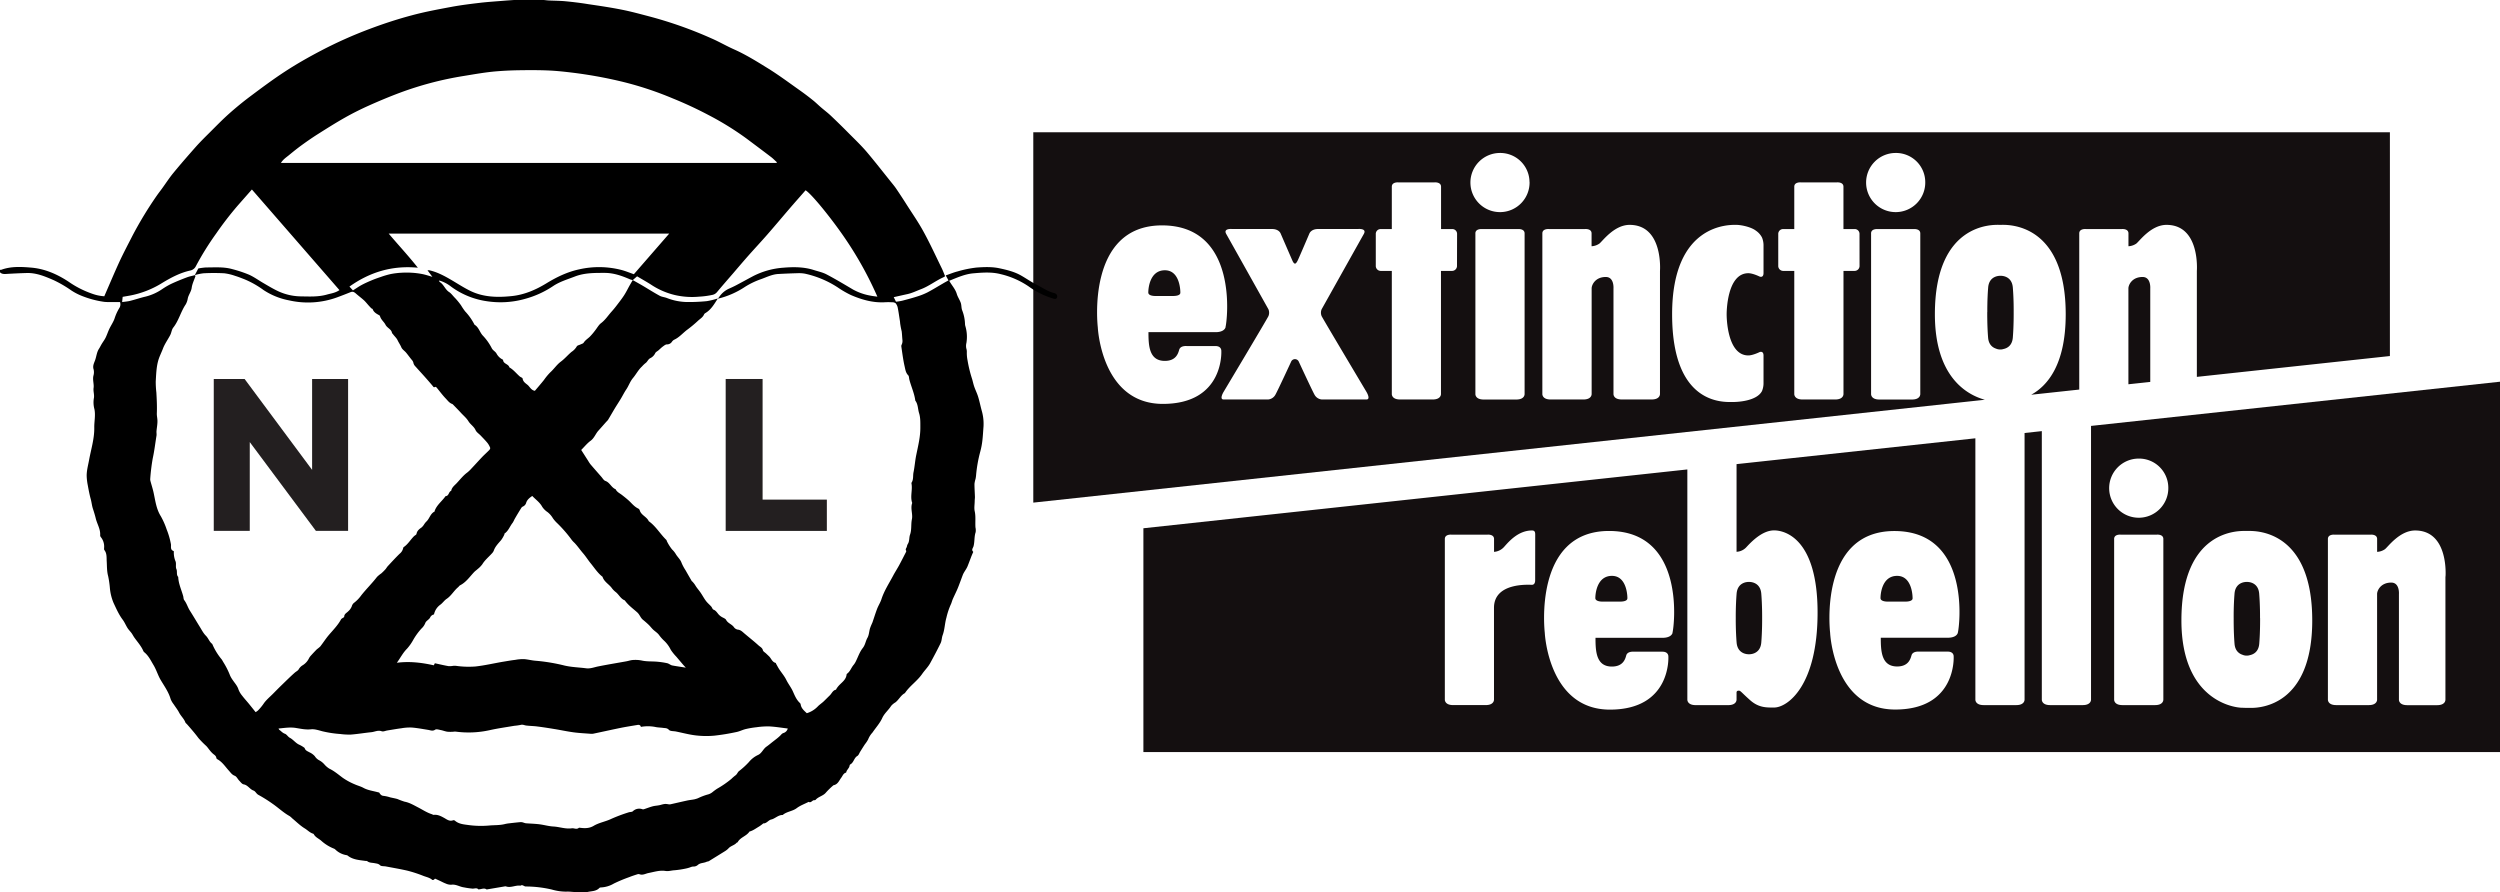 <svg xmlns="http://www.w3.org/2000/svg" width="1505.41" height="537.27" viewBox="0 0 1505.41 537.27"><path d="M1082,417.34c0,.53-.07,7.51.51,14.7.61,7.48,7.43,7.08,7.43,7.08s6.82.4,7.43-7.08c.58-7.19.51-14.17.51-14.7s.07-7.51-.51-14.7c-.61-7.48-7.43-7.07-7.43-7.07s-6.82-.41-7.43,7.07c-.58,7.19-.51,14.18-.51,14.7m-65.25-12s.15-13.42-9.31-13.42c-9.2,0-10,11.11-10,13.38s4.42,2.12,4.42,2.12h10.4c5,0,4.46-2.08,4.46-2.08m171.76,0s.15-13.42-9.32-13.42c-9.21,0-10,11.11-10,13.38s4.43,2.12,4.43,2.12H1184c5,0,4.47-2.08,4.47-2.08m209.23,12c0-.52.08-7.51-.51-14.7-.6-7.48-7.42-7.07-7.42-7.07s-6.83-.41-7.43,7.07c-.59,7.19-.52,14.18-.51,14.7s-.08,8.23.51,15.42c.34,4.32,2.78,6,4.77,6.66a6.11,6.11,0,0,0,2.54.52,6,6,0,0,0,2-.3c2.08-.45,5.18-1.94,5.58-6.88.59-7.19.51-14.89.51-15.42m111.6-25v74.1s.2,3.34-5,3.34h-18c-5.2,0-5-3.34-5-3.34V402.89s.54-6.93-4.62-6.93c-6.33,0-8.52,4.74-8.53,6.88V466.4s.2,3.34-5,3.34h-19.62c-5.2,0-5-3.34-5-3.34V369.71c0-2.93,3.85-2.61,3.85-2.61h21.94s3.85-.32,3.85,2.61v7.75a9,9,0,0,0,4.69-1.59c1.85-1.39,8.86-11.28,18.21-11.28,20.4,0,18.29,27.71,18.29,27.71m-80.26,26.45h0c0,51.3-31.36,52.67-36.79,52.67-.66,0-1.53,0-2.5,0s-2.11-.08-2.77-.08c-5.42,0-36.72-4.65-36.72-52.62h0v0c0-55.19,35-53.85,38.56-53.85.25,0,.55,0,.83,0s.58,0,.82,0c3.62,0,38.55-1.34,38.57,53.85v0Zm-86.67-80.05a17.81,17.81,0,1,1-17.8-17.41,17.61,17.61,0,0,1,17.8,17.41m-32.63,31c0-2.93,3.85-2.61,3.85-2.61h21.94s3.85-.32,3.85,2.61V466.4s.2,3.34-5,3.34h-19.63c-5.2,0-5-3.34-5-3.34V369.71Zm-94.09,56.46c-1,3.24-6,3-6,3h-40.42c0,8.18.41,17.32,9.88,17.32,6.73,0,8-4.52,8.61-6.64.71-2.69,4.51-2.31,4.51-2.31h17.33c3.75,0,3.56,2.88,3.56,2.88s1.92,32-35.23,32-39.16-46.2-39.16-46.2-7.31-61.29,38.68-61.29c46.39,0,39.28,57.7,38.2,61.29m-171.74,0c-1,3.24-6,3-6,3H997.54c0,8.18.4,17.32,9.87,17.32,6.74,0,8.05-4.52,8.62-6.64.69-2.69,4.51-2.31,4.51-2.31h17.31c3.75,0,3.57,2.88,3.57,2.88s1.93,32-35.22,32S967,426.17,967,426.17s-7.32-61.29,38.68-61.29c46.38,0,39.29,57.7,38.21,61.29m-82.68-31.48s.09,2.61-1.93,2.61c-1.73,0-22.85-1.55-22.86,13.84V466.4s.2,3.33-5,3.33H911.82c-5.2,0-5-3.33-5-3.33V369.7c0-2.92,3.85-2.61,3.85-2.61H932.6s3.85-.31,3.85,2.61v7.77a9,9,0,0,0,6.12-3.07c3.08-3.48,8.65-9.82,16.74-9.82,1.66,0,1.93,1,1.93,2.5ZM1542.2,498v-223l-246.27,26.62V466.4s.2,3.34-5,3.34H1271.3c-5.2,0-5-3.34-5-3.34V304.76l-10.39,1.12V466.4s.2,3.34-5,3.34h-19.62c-5.2,0-5-3.34-5-3.34V309.08l-143.81,15.55v52.79a8.56,8.56,0,0,0,6.06-2.95c3.31-3.55,9.63-9.94,16.55-9.94s26.18,5.43,26.18,49.51-18.09,57.16-26.18,57.16c-4.42,0-9.19.23-14.43-4.42-6-5.32-5.74-5.93-7.27-5.7a1,1,0,0,0-.91,1v4.33s.19,3.34-5,3.34h-19.63c-5.19,0-5-3.34-5-3.34V327.83L725.3,363.25V498Z" transform="translate(-36.79 -45.15)" fill="#140f10"/><path d="M1318.44,218.81v57.73l13.16-1.41V218.86s.53-6.92-4.62-6.92c-6.34,0-8.53,4.73-8.54,6.87m-85,14.2c0,.52-.08,8.22.51,15.41.34,4.32,2.77,6,4.76,6.66a6.16,6.16,0,0,0,2.55.52,6,6,0,0,0,2-.3c2.08-.45,5.18-1.94,5.58-6.88.59-7.19.51-14.89.51-15.41s.08-7.51-.51-14.71c-.6-7.47-7.43-7.07-7.43-7.07s-6.82-.4-7.42,7.07c-.59,7.2-.51,14.19-.51,14.71m-485.92-11.7s.16-13.41-9.31-13.41c-9.2,0-10,11.1-10,13.38s4.42,2.1,4.42,2.1h10.41c5,0,4.45-2.07,4.45-2.07m448.58-66.63a17.81,17.81,0,1,1-17.81-17.42,17.61,17.61,0,0,1,17.81,17.42m-39.57,50.41a3,3,0,0,1-3.16,3.19h-6.51v74.1s.2,3.33-5,3.33h-19.63c-5.19,0-5-3.33-5-3.33v-74.1h-6.5a3,3,0,0,1-3.15-3.19v-19a2.89,2.89,0,0,1,2.92-3h6.73V157.58c0-2.92,3.85-2.61,3.85-2.61H1143s3.85-.31,3.85,2.61v25.49h6.74a2.89,2.89,0,0,1,2.93,3Zm-57.82,71a12.37,12.37,0,0,1-.92,4.54c-3.13,6-14.46,6.59-17.37,6.59-5.43,0-36.74,2.38-36.75-52.82v0c0-55.19,35-53.85,38.57-53.85,2.9,0,9,1.23,11.93,3.54a11.08,11.08,0,0,1,3.62,4.08,12.4,12.4,0,0,1,.92,4.54v16.84c0,3.18-2.4,2.12-2.4,2.12s-4-2-6.74-2c-13.06,0-13.07,23.94-13.07,24.75v0h0c0,.82,0,24.76,13.07,24.76,2.69,0,6.74-2,6.74-2s2.4-1.06,2.4,2.12Zm-62.35-67.82v74.1s.18,3.33-5,3.33h-18c-5.2,0-5-3.33-5-3.33V218.86s.54-6.92-4.62-6.92c-6.34,0-8.52,4.73-8.53,6.87v63.57s.19,3.33-5,3.33H970.54c-5.2,0-5-3.33-5-3.33V185.69c0-2.93,3.85-2.62,3.85-2.62h21.94s3.85-.31,3.85,2.62v7.74a9,9,0,0,0,4.69-1.59c1.85-1.38,8.86-11.28,18.21-11.28,20.4,0,18.29,27.72,18.29,27.72m-78.53-53.6A17.81,17.81,0,1,1,940,137.26a17.61,17.61,0,0,1,17.8,17.42m-43.66,50.41a3,3,0,0,1-3.15,3.19h-6.5v74.1s.19,3.33-5,3.33H879.89c-5.2,0-5-3.33-5-3.33v-74.1h-6.49a3,3,0,0,1-3.16-3.19v-19a2.89,2.89,0,0,1,2.92-3h6.73V157.58c0-2.92,3.85-2.61,3.85-2.61h21.95s3.85-.31,3.85,2.61v25.49h6.73a2.89,2.89,0,0,1,2.92,3Zm-54.69,80.62H832.82a5.52,5.52,0,0,1-4.51-2.95c-1.51-2.7-9.43-19.82-9.43-19.82a2.51,2.51,0,0,0-4.62,0s-7.91,17.12-9.43,19.82a5.52,5.52,0,0,1-4.51,2.95H773.65c-2.89,0,0-4.68,0-4.68s26-43.49,26.94-45.51a5.33,5.33,0,0,0,0-4.14s-23.38-41.77-25.4-45.33,3.56-3,3.56-3h24c4.23,0,5.19,2.69,5.19,2.69s6,13.86,6.94,16c1,2.43,1.73,2.12,1.73,2.12s.61.31,1.74-2.12c1-2.11,6.92-16,6.92-16s1-2.69,5.2-2.69h24s5.58-.58,3.56,3-25.4,45.33-25.4,45.33a5.38,5.38,0,0,0,0,4.14c1,2,26.94,45.51,26.94,45.51s2.88,4.68,0,4.68m-84.76-43.55c-1,3.23-6,3-6,3H728.35c0,8.18.4,17.31,9.87,17.31,6.74,0,8-4.52,8.62-6.64.69-2.69,4.51-2.3,4.51-2.3h17.32c3.75,0,3.56,2.89,3.56,2.89s1.92,31.94-35.22,31.94-39.17-46.18-39.17-46.18-7.31-61.31,38.68-61.31c46.39,0,39.29,57.71,38.21,61.31m150.48-56.47c0-2.93,3.85-2.62,3.85-2.62H951s3.85-.31,3.85,2.62v96.69s.2,3.33-5,3.33H930.22c-5.2,0-5-3.33-5-3.33V185.69Zm238.27,0c0-2.93,3.85-2.62,3.85-2.62h21.94s3.85-.31,3.85,2.62v96.69s.2,3.33-5,3.33h-19.63c-5.2,0-5-3.33-5-3.33V185.69Zm312.42,73.83V124.81H659v223l573-61.94c-10.92-3-30.09-13.8-30.09-51.48v0c0-55.19,34.95-53.85,38.56-53.85.25,0,.54,0,.83,0s.58,0,.82,0c3.62,0,38.55-1.34,38.57,53.85v0c0,30.08-10.77,42.92-20.78,48.46l28.93-3.12V185.69c0-2.93,3.85-2.62,3.85-2.62h21.93s3.85-.31,3.85,2.62v7.74a9.11,9.11,0,0,0,4.71-1.59c1.84-1.38,8.84-11.28,18.2-11.28,20.4,0,18.28,27.72,18.28,27.72v63.81Z" transform="translate(-36.79 -45.15)" fill="#140f10"/><path d="M165.51,273.36h18.57l40.65,54.73V273.36H246.4v91.45H227l-39.81-53.46v53.46H165.51Z" transform="translate(-36.79 -45.15)" fill="#231f20"/><path d="M473.77,273.36H496V346h38.69v18.85H473.77Z" transform="translate(-36.79 -45.15)" fill="#231f20"/><path d="M346.3,45.15h17.94c1,.09,2,.23,2.94.28,3.4.17,6.81.16,10.19.49,4.59.44,9.17,1,13.73,1.75,6.79,1,13.58,2,20.31,3.35,5.66,1.13,11.24,2.68,16.84,4.14a246.54,246.54,0,0,1,36.92,13.09c4.61,2,9,4.57,13.61,6.62,7.36,3.28,14.16,7.56,21,11.79,6.38,4,12.41,8.5,18.56,12.84,2.7,1.91,5.35,3.91,7.94,6,1.75,1.39,3.35,3,5,4.4,1.88,1.62,3.88,3.1,5.68,4.8q5.6,5.3,11,10.77c3.61,3.63,7.33,7.18,10.66,11.06,5,5.91,9.8,12.08,14.67,18.14,1.09,1.36,2.21,2.69,3.18,4.13,2.23,3.29,4.4,6.61,6.54,10,3.33,5.22,6.9,10.33,9.85,15.77,4,7.26,7.42,14.78,11.06,22.21.75,1.52,1.3,3.14,2,4.71-.5.3-.76.5-1.06.64-4.74,2.12-8.82,5.46-13.78,7.27-2.6,1-5.09,2.24-7.84,2.84s-5.38,1.2-8.28,1.85l1.36,2.74a34.73,34.73,0,0,0,3.67-.58c3-.78,6.07-1.59,9-2.54a39.11,39.11,0,0,0,6.18-2.44c3.21-1.67,6.29-3.6,9.44-5.41,1-.61,2.13-1.2,3.32-1.87L606.28,211c2.53-.87,4.8-1.83,7.17-2.42a66.85,66.85,0,0,1,11.35-2.32c4.52-.32,9.13-.54,13.64.41s9.17,2.06,13.3,4.44c3.08,1.76,6,3.82,9.16,5.42,3.58,1.81,6.9,4.23,10.91,5.15a1.54,1.54,0,0,1,.45.21,1.87,1.87,0,0,1,1,2.45c-.45,1.07-1.34.86-2.13.63a49.24,49.24,0,0,1-15-7.4,50.61,50.61,0,0,0-16.69-7.32c-5.41-1.43-11.08-1-16.59-.51-5,.44-9.69,2.56-14.47,4.49,1.5,2.72,3.66,4.92,4.55,7.9.55,1.87,1.76,3.54,2.4,5.4.5,1.46.3,3.19.89,4.59a24.49,24.49,0,0,1,1.67,8.29,5.53,5.53,0,0,0,.23,1.2,22.74,22.74,0,0,1,.62,10,7.64,7.64,0,0,0-.1,3.25,6.65,6.65,0,0,1,.33,2.49,21.88,21.88,0,0,0,.42,4.67,77.44,77.44,0,0,0,2.82,11.52c.42,1.48.73,3,1.24,4.46.72,2.06,1.71,4,2.35,6.11.83,2.7,1.37,5.49,2.12,8.22a28.56,28.56,0,0,1,1.1,9.73c-.22,2.79-.35,5.59-.68,8.36A43.75,43.75,0,0,1,627.1,317a81.79,81.79,0,0,0-2.57,14.56,18.58,18.58,0,0,1-.31,2,15.79,15.79,0,0,0-.64,3c0,2.62.2,5.24.28,7.87,0,.78-.13,1.56-.14,2.35,0,2.07-.43,4.22,0,6.19.73,3.27.23,6.52.46,9.77a8,8,0,0,1,.1,2.91c-.92,2.74-.52,5.65-1.26,8.4-.29,1.1-1.47,2.12-.21,3.36.11.11-.25.71-.4,1.08-.34.83-.71,1.65-1,2.48-.67,1.72-1.3,3.47-2,5.18-.76,1.87-2.17,3.39-2.89,5.28s-1.47,4-2.22,5.93c-.4,1.07-.82,2.13-1.29,3.17-.82,1.83-1.72,3.63-2.52,5.46-.45,1.05-.68,2.2-1.19,3.21a42.9,42.9,0,0,0-2.62,7.91c-1,3.44-1,7.12-2.27,10.54-.56,1.52-.5,3.3-1.19,4.73-2,4.11-4.13,8.13-6.32,12.12-1.3,2.37-3.32,4.29-4.82,6.47-3,4.34-7.51,7.19-10.39,11.55-2.47,1.27-3.59,3.94-5.72,5.58a10,10,0,0,0-2.59,2.15c-1.61,2.56-4.05,4.42-5.36,7.33s-3.76,5.66-5.7,8.46a1.53,1.53,0,0,1-.14.21,13.25,13.25,0,0,0-2.64,4.17,17.74,17.74,0,0,1-1.89,2.84c-1,1.51-1.92,3-2.89,4.55-.55.87-.9,2.08-1.69,2.54-2.09,1.22-2.14,4-4.32,5.14-.4.2-.37,1.15-.67,1.68-.41.75-1,1.43-1.43,2.16-.2.34-.22,1-.44,1.07-1.57.42-2,1.92-2.8,3-1.34,1.77-2.08,4.09-4.68,4.58a.43.43,0,0,0-.2.14,45,45,0,0,0-4.37,4.25c-1.7,2.11-4.57,2.43-6.28,4.45a1,1,0,0,1-.71.18c-1.27-.12-1.95,1.88-3.44,1-2.4,1.23-5,2.15-7.14,3.75-2.61,2-6,2-8.49,4.16-2.1-.05-3.65,1.27-5.38,2.14a5.67,5.67,0,0,1-1.34.53c-1.91.33-2.91,2.56-5.05,2.39,0,0-.08.15-.14.19a24.36,24.36,0,0,1-2.35,1.72c-1.87,1.07-3.59,2.46-5.75,3-1.77,2.78-5.5,3.41-7.09,6.4-.1.18-.49.18-.64.35-1.33,1.54-3.51,1.82-4.87,3.34a10,10,0,0,1-2.15,1.73q-4.83,3-9.7,6c-.4.24-1,.2-1.38.4-1.68.81-3.74.56-5.21,1.84a3.81,3.81,0,0,1-2.87,1,6.1,6.1,0,0,0-1.85.51,20.38,20.38,0,0,1-2.12.61,56.57,56.57,0,0,1-7.27,1.13c-1.8.07-3.48.72-5.39.42-3.47-.55-6.87.58-10.25,1.24-1.8.35-3.44,1.48-5.4.74a2,2,0,0,0-1.23,0c-1.69.54-3.39,1.09-5,1.74a89.6,89.6,0,0,0-9.2,3.84,16.79,16.79,0,0,1-7.88,2.37,1.28,1.28,0,0,0-.88.31c-1.95,2.08-4.74,1.85-7.16,2.43-2,.48-4.28.13-6.43.09s-4.19-.4-6.36-.3a31.09,31.09,0,0,1-8.72-1.28,70.16,70.16,0,0,0-15.66-1.83c-1.12,0-2-1.38-3.16-.47-2.94-.48-5.77,1.47-8.75.42a1.56,1.56,0,0,0-.74,0l-10.21,1.73c-.24,0-.57.21-.7.11-1.31-.95-2.65-.34-4-.14-.31,0-.79.23-.93.09-1.07-1.1-2.26-.43-3.45-.44a48.7,48.7,0,0,1-5.3-.77c-2.57-.32-4.81-2-7.59-1.59a7.49,7.49,0,0,1-3.32-.7c-1.28-.47-2.48-1.15-3.72-1.72-.9-.42-1.8-.82-2.77-1.26-.58.69-1.28,1.09-1.75.69-1.46-1.24-3.27-1.6-5-2.23a77.9,77.9,0,0,0-9.83-3.23c-4.3-1-8.64-1.72-13-2.56-1.2-.23-2.78,0-3.52-.73-1-1-2.15-1-3.34-1.25-1.47-.29-3.06-.14-4.35-1.18-.27-.22-.8-.12-1.2-.18-3.75-.53-7.6-.71-10.73-3.28a1.91,1.91,0,0,0-.7-.2,12.52,12.52,0,0,1-6.57-3.32,2.4,2.4,0,0,0-.81-.56,25.33,25.33,0,0,1-7.6-4.68c-1.49-1.37-3.55-2.08-4.58-4a.64.64,0,0,0-.35-.32c-2-.57-3.35-2.12-5-3.13-2.8-1.68-5.16-4.07-7.7-6.17a11.21,11.21,0,0,0-1.48-1.29c-3.64-2-6.68-4.92-10.08-7.29a85.28,85.28,0,0,0-8.73-5.5c-1.31-.69-1.78-2.2-3-2.62-2.26-.81-3.36-3.28-5.9-3.72-1-.17-1.81-1.35-2.61-2.17-1-1-1.63-2.55-2.76-3-1.66-.62-2.41-1.84-3.46-3-2.24-2.43-4-5.36-7.09-7a1.14,1.14,0,0,1-.54-.79c-.17-1.21-1.1-1.73-1.92-2.39a14.18,14.18,0,0,1-1.85-1.94c-.79-.93-1.48-2-2.31-2.84a57.08,57.08,0,0,1-4.64-4.7c-2.17-2.91-4.53-5.64-6.92-8.35-.33-.37-.81-.68-1-1.11-.82-2.25-2.68-3.81-3.76-5.9-.91-1.78-2.2-3.36-3.29-5.05a12.51,12.51,0,0,1-1.81-3.07c-1.2-4.23-3.74-7.73-5.94-11.43a22.92,22.92,0,0,1-1.1-2.08c-1.13-2.41-2-4.94-3.4-7.21-1.56-2.63-2.91-5.45-5.36-7.46a2.16,2.16,0,0,1-.63-.75c-1.3-3.08-3.57-5.53-5.47-8.21-.6-.85-1.05-1.8-1.66-2.64-.75-1-1.69-1.94-2.38-3-1.06-1.67-1.8-3.56-3-5.14-2.31-3.08-3.8-6.55-5.43-10a29.79,29.79,0,0,1-2.22-8.87,56.94,56.94,0,0,0-1.06-7.31c-.82-3-.67-5.92-.86-8.89-.14-2.32.19-4.76-1.42-6.81-.25-.33-.15-1-.14-1.45a9,9,0,0,0-2-6.35,1.77,1.77,0,0,1-.38-1.13c.24-3.67-1.85-6.72-2.66-10.12-.47-1.94-1.07-3.88-1.7-5.79s-.78-3.89-1.32-5.84c-.76-2.75-1.28-5.56-1.79-8.37a34.31,34.31,0,0,1-.65-5.34c-.09-3.3.83-6.48,1.42-9.71,1.18-6.52,3.25-12.91,3.15-19.63-.06-3.69.85-7.36.09-11.09a15.65,15.65,0,0,1-.38-6.36c.52-2.24-.44-4.25-.12-6.48s-.68-4.77-.12-7.25a7.47,7.47,0,0,0,.14-3.83c-.7-2.06.23-3.78.84-5.43.86-2.32,1-4.89,2.37-7,.61-.93,1.07-1.95,1.65-2.9.76-1.27,1.68-2.44,2.33-3.76.84-1.71,1.42-3.54,2.23-5.27,1.08-2.27,2.61-4.39,3.33-6.76a29.21,29.21,0,0,1,2.57-5.62,4.22,4.22,0,0,0,.58-3.83c-2.21,0-4.36,0-6.51,0a29.7,29.7,0,0,1-3-.13,57.76,57.76,0,0,1-13.13-3.45A34.6,34.6,0,0,1,79.68,220a71.85,71.85,0,0,0-10.47-6.1c-5.25-2.29-10.48-4.51-16.34-4.35-4,.11-8.1.31-12.14.55-1.44.08-2.83.16-3.94-1v-1.49a2.28,2.28,0,0,0,.74,0c5.85-2.16,12-1.82,17.95-1.32,8.19.67,15.64,3.91,22.51,8.42A57.59,57.59,0,0,0,92.26,222a25.74,25.74,0,0,0,7.33,1.55c3.09-7.09,6-14,9.07-20.71,2.5-5.4,5.31-10.65,8-15.95a228.36,228.36,0,0,1,14.59-24c1-1.44,2.07-2.78,3.09-4.19,2.29-3.15,4.4-6.44,6.87-9.44,4.4-5.36,9-10.61,13.57-15.79,2.69-3,5.6-5.87,8.48-8.73,3.75-3.73,7.45-7.55,11.4-11.07,4.13-3.68,8.42-7.2,12.86-10.52,6.81-5.1,13.65-10.2,20.77-14.85s14.55-8.87,22.13-12.82a261.46,261.46,0,0,1,28.74-12.83c8.43-3.18,17-6,25.74-8.31,8-2.16,16.13-3.63,24.25-5.15,5.52-1,11.11-1.69,16.69-2.35,4.51-.53,9-.81,13.56-1.18C341.69,45.46,344,45.31,346.3,45.15Zm71.51,168.66a12,12,0,0,1-1.59-.43c-4.94-2.13-9.91-3.93-15.44-3.9-6,0-12-.07-17.83,2.18-4.46,1.73-9.09,3.07-13.11,5.77a57.34,57.34,0,0,1-16.74,7.65,54.27,54.27,0,0,1-23.05,1.47,47.75,47.75,0,0,1-21.75-8.89,20.78,20.78,0,0,0-7.09-3.63c.13.45.12.78.25.86,2.56,1.43,3.28,4.54,5.81,6.15,1.24.79,2.27,2.31,3.44,3.46a41.28,41.28,0,0,1,3.7,4.51,38.63,38.63,0,0,0,2.44,3.61,34.12,34.12,0,0,1,5.3,7.34c.16.28.28.67.53.82,2.51,1.55,3,4.6,5,6.61a32.32,32.32,0,0,1,5.27,7.51c.76,1.38,2.18,1.92,2.86,3.21a8.47,8.47,0,0,0,3.32,3.37c.21.12.58.25.59.39.12,2.49,3.29,2.37,3.8,4.51,2.46,1.38,4.15,3.63,6.23,5.44.55.48,1.66.77,1.73,1.27.29,2,1.83,2.86,3.07,3.9s2.1,3.18,4.33,3.49c1.82-2.16,3.71-4.32,5.49-6.56a35.65,35.65,0,0,1,3.8-4.58c2.23-2,3.86-4.59,6.35-6.44,2.33-1.72,4.2-4,6.46-5.89a9.74,9.74,0,0,0,3.12-3.26c.3-.63,1.52-.81,2.31-1.21.63-.32,1.5-.5,1.82-1,.95-1.52,2.43-2.41,3.68-3.59a36.7,36.7,0,0,0,3.27-3.85c1.19-1.47,2.1-3.28,3.56-4.38,2.58-1.94,4.24-4.62,6.34-6.94q1.55-1.72,2.95-3.57c1.53-2,3.11-4,4.48-6.1s2.33-4.14,3.5-6.22c.58-1,1.19-2.07,1.8-3.09,2.08,1.18,4.17,2.33,6.23,3.54,3.34,2,6.6,4.06,10,5.91,1.27.7,2.85.79,4.23,1.32A34.78,34.78,0,0,0,449.78,227a106.27,106.27,0,0,0,12.62-.51,44,44,0,0,0,6.68-1.65c-2.11,3.25-4,6.71-7.46,8.79a2.08,2.08,0,0,0-.87.84c-.71,1.74-2.33,2.61-3.59,3.78a72.92,72.92,0,0,1-6.34,5.3c-2.75,2-4.94,4.77-8.13,6.2a3.88,3.88,0,0,0-1.25,1.14,3.47,3.47,0,0,1-3.08,1.64c-.76,0-1.62.69-2.32,1.21-1,.71-1.82,1.56-2.72,2.35-.67.58-1.66,1-2,1.76a6.24,6.24,0,0,1-3,3c-1.36.73-1.69,2.23-2.9,3a17.13,17.13,0,0,0-2.07,2c-2.19,2-3.49,4.65-5.35,6.87s-2.58,4.68-4.07,6.89c-1.22,1.81-2.19,3.79-3.32,5.67s-2.42,3.83-3.6,5.77c-1.39,2.31-2.71,4.65-4.1,6.95a8,8,0,0,1-1,1.09c-1.61,1.81-3.19,3.64-4.82,5.43s-2.46,4.47-4.71,6.08c-2,1.47-3.65,3.53-5.61,5.5,1.39,2.18,2.81,4.41,4.24,6.63a18.3,18.3,0,0,0,1.33,2c2.15,2.52,4.34,5,6.53,7.5.79.89,1.47,2.18,2.46,2.52,2.73.94,3.57,4,6.18,5,.74,1.66,2.36,2.35,3.69,3.37s2.75,2.15,4.05,3.31c1.87,1.67,3.39,3.75,5.73,4.88a1.93,1.93,0,0,1,1,1c.79,3.1,4.28,3.95,5.47,6.69,4.26,3,6.85,7.65,10.54,11.22.27.26.29.75.5,1.09a26.39,26.39,0,0,0,3,4.7,13.41,13.41,0,0,1,2.21,2.74c1.05,1.85,2.8,3.23,3.53,5.39a27,27,0,0,0,2.38,4.42c1.23,2.18,2.48,4.34,3.73,6.5.07.13.27.18.38.3a18.43,18.43,0,0,1,1.21,1.44c.47.65.85,1.36,1.31,2,.82,1.13,1.73,2.19,2.5,3.34,1.1,1.62,2,3.36,3.18,4.91.92,1.22,2.14,2.2,3.16,3.34.51.58.74,1.64,1.33,1.86,1.45.54,2.13,1.72,3,2.77a8.26,8.26,0,0,0,1.61,1.4c1,.71,2.54,1.1,3,2,1.08,2.07,3.4,2.57,4.66,4.32a3.69,3.69,0,0,0,2.3,1.54c1.87.12,3,1.45,4.18,2.42,2.82,2.38,5.73,4.67,8.46,7.15.91.83,2.22,1.35,2.57,2.88.18.74,1.22,1.28,1.88,1.91l1.78,1.69c1.37,1.3,1.87,3.48,4,4,.15,0,.2.41.32.62.6,1.05,1.15,2.14,1.81,3.15,1.43,2.17,3.18,4.18,4.31,6.5s2.9,4.51,4,7,2.14,5,4.19,6.88a1.5,1.5,0,0,1,.45.86c.38,2.46,2.2,3.85,3.69,5.28a15.26,15.26,0,0,0,6.54-4c1.09-1.16,2.46-2,3.64-3.13s2.43-2.41,3.66-3.6,1.76-3,3.64-3.41c.16,0,.26-.38.38-.59A13.11,13.11,0,0,1,542,457.9c1.89-2,4.32-3.56,4.59-6.66a.67.67,0,0,1,.27-.4c1.86-1.33,2.48-3.58,3.89-5.25a10.41,10.41,0,0,0,1.3-2c1.4-2.75,2.37-5.84,4.25-8.2,1.54-1.92,1.7-4.19,2.83-6.16.92-1.61,1-3.7,1.5-5.56a25.87,25.87,0,0,1,1-2.54c.17-.44.41-.86.56-1.3.9-2.62,1.72-5.28,2.69-7.87.75-2,2-3.93,2.65-5.9,1.67-5.2,4.64-9.65,7.14-14.38,1.07-2,2.36-4,3.46-6,1.44-2.65,2.79-5.35,4.16-8,.13-.27.3-.71.18-.87-.79-1.07.39-1.79.44-2.71a4.78,4.78,0,0,1,.73-1.72c.85-1.65.56-3.6,1.12-5.2,1.11-3.1.5-6.29,1.15-9.37s-1-6.47.15-9.69c.05-.13,0-.32-.1-.47-1.11-3.78.42-7.62-.32-11.41a.71.71,0,0,1,.07-.48c1.26-1.91.74-4.15,1.17-6.22.7-3.38.93-6.85,1.61-10.23,1.15-5.64,2.58-11.24,2.5-17,0-2.79.08-5.73-.74-8.33s-.59-5.38-2.3-7.61c-.55-4.41-2.49-8.42-3.58-12.67-.23-.87-.15-2-.69-2.57-1.49-1.49-1.72-3.48-2.13-5.26-.92-4-1.41-8-2-12a1.9,1.9,0,0,1,.11-1,5.11,5.11,0,0,0,.54-3c-.18-1.73-.22-3.48-.45-5.21a48.19,48.19,0,0,1-.92-4.79,15.87,15.87,0,0,0-.25-2.06c-.38-2.46-.71-4.94-1.21-7.37a5.91,5.91,0,0,0-1.32-2.73,3.67,3.67,0,0,0-2.24-.55,37.32,37.32,0,0,0-4.23,0c-7.21.4-13.92-1.57-20.41-4.35a58.43,58.43,0,0,1-7.91-4.58,59.32,59.32,0,0,0-19.74-8.28,19.94,19.94,0,0,0-4.44-.29q-5.83.15-11.65.48c-3.69.2-7,1.9-10.36,3.1a47,47,0,0,0-9.59,4.59,51.15,51.15,0,0,1-16.4,7.19l1-1.37a14.14,14.14,0,0,1,5.77-4.72c1.51-.66,3-1.36,4.47-2.14,3.22-1.7,6.41-3.46,9.62-5.18a47.21,47.21,0,0,1,18.69-5.27c6.08-.5,12.26-.5,18.21,1.41,2.6.83,5.34,1.4,7.71,2.65,5.41,2.84,10.65,6,15.91,9.1a33.88,33.88,0,0,0,10.45,3.66c1.25.27,2.53.39,4.21.64a215.75,215.75,0,0,0-18.89-34.26c-8.28-12.31-20.77-27.68-24.36-29.81-3,3.47-6.11,6.93-9.13,10.44-4.63,5.38-9.19,10.84-13.87,16.19-3.75,4.29-7.64,8.45-11.42,12.71-3.07,3.47-6.06,7-9.08,10.52-3.29,3.81-6.61,7.6-9.83,11.46a4.86,4.86,0,0,1-2.65,1.64,49.18,49.18,0,0,1-8.08,1.09,45.7,45.7,0,0,1-14.76-1,44.55,44.55,0,0,1-14.42-6.36c-2.72-1.71-5.52-3.29-8.21-4.88Zm-263.71-3,2.1-4a37.84,37.84,0,0,1,4.63-.61c5.29,0,10.63-.46,15.81,1a74.43,74.43,0,0,1,10.08,3.35c3,1.34,5.71,3.33,8.58,5s5.95,3.54,9.08,5A33.53,33.53,0,0,0,218,223.62c5.22.08,10.44.37,15.54-1.06,2.5-.71,5.17-1,7.66-2.71l-52.73-60.6L180,168.87a202.26,202.26,0,0,0-13,16.84,171.4,171.4,0,0,0-12.2,19.6,4.85,4.85,0,0,1-3.47,2.75c-6,1.32-11.42,4.18-16.66,7.34a56.49,56.49,0,0,1-19.41,7.69l-4.6.81c-.11,1.09-.21,2-.32,3.15,1.78-.26,3.34-.36,4.84-.74,3.11-.78,6.16-1.84,9.29-2.56a30.88,30.88,0,0,0,9.86-4.42,45.39,45.39,0,0,1,5.33-3.14c3.14-1.47,6.37-2.79,9.61-4,1.57-.6,3.26-.91,4.89-1.36.12.2.37.44.33.58-.77,2.35-1.94,4.63-2.26,7s-1.86,4.16-2.36,6.4a10.57,10.57,0,0,1-1.23,3.61c-3,4.38-4.16,9.71-7.47,13.93-1,1.21-1.09,3-1.82,4.45-1.42,2.78-3.33,5.34-4.42,8.23-1,2.63-2.36,5.17-3,7.79-1,3.84-1.12,8-1.36,12a55.69,55.69,0,0,0,.38,6.69c.23,4.15.45,8.29.28,12.45-.07,1.63.41,3.27.37,4.91,0,2-.4,3.92-.57,5.88-.07.9.13,1.83,0,2.71-.75,4.55-1.26,9.13-2.26,13.66a118.92,118.92,0,0,0-1.52,12.4,4.25,4.25,0,0,0,.18,1.45c.58,2.16,1.27,4.29,1.77,6.47,1.12,5,1.61,10.05,4.42,14.55a46.24,46.24,0,0,1,3.54,8,45.47,45.47,0,0,1,2.55,8.82c.23,1.43-.56,3.41,1.6,4.15.09,0,.15.29.15.45a13.63,13.63,0,0,0,1,5.69c.62,1.37-.08,3.33.54,4.7.7,1.58-.19,3.42,1.11,4.76.14,4.09,1.94,7.74,3,11.6.21.79.15,1.78.61,2.36,1.5,1.92,2.1,4.29,3.41,6.34,2,3.13,3.88,6.37,5.85,9.54,1.19,1.9,2.21,4,3.78,5.56s2.07,3.69,3.83,4.94a36.76,36.76,0,0,0,5.64,9.26c.47.63.8,1.36,1.22,2a46.66,46.66,0,0,1,3.9,7.81,15.45,15.45,0,0,0,1.58,2.68c1.24,1.87,2.81,3.48,3.49,5.75a13.06,13.06,0,0,0,2.22,3.7c1.21,1.6,2.57,3.07,3.84,4.61,1.41,1.72,2.79,3.47,4.23,5.26a8.2,8.2,0,0,0,1.44-1,31.57,31.57,0,0,0,3.24-3.88c1.57-2.41,3.95-4.29,6-6.39,1.62-1.64,3.24-3.29,4.9-4.9,2.64-2.55,5.24-5.14,8-7.59.78-.69,1.9-1.19,2.35-2a6.78,6.78,0,0,1,2.55-2.55,10,10,0,0,0,3.65-4.1,7.2,7.2,0,0,1,1.12-1.58c1.19-1.31,2.4-2.61,3.65-3.87a21,21,0,0,0,2-1.64c1.74-2.22,3.26-4.63,5.07-6.78,2.62-3.1,5.52-5.95,7.48-9.58.38-.7,1.89-1.07,1.9-1.63.06-1.75,1.5-2.24,2.39-3.2a7.76,7.76,0,0,0,2.2-3.11,3.88,3.88,0,0,1,1.3-2,21,21,0,0,0,4.41-4.57c3-3.79,6.51-7.22,9.47-11.07a18.5,18.5,0,0,1,2.58-2.11,32.76,32.76,0,0,0,2.44-2.42c.54-.6.92-1.35,1.47-1.95,2.33-2.5,4.61-5,7.07-7.41a5.89,5.89,0,0,0,2.17-3.43,1,1,0,0,1,.34-.63c2.55-1.71,4.05-4.4,6.16-6.52.5-.5,1.44-.87,1.53-1.41.35-1.93,1.66-2.91,3.1-3.92a8.27,8.27,0,0,0,1.54-1.9,10.33,10.33,0,0,1,1.22-1.54c2-1.74,2.38-4.81,5-6.08.09-.05.05-.32.1-.48,1.28-3.54,4.38-5.74,6.45-8.7a.27.27,0,0,1,.2-.13c2-.16,1.69-2.65,3.29-3.2.32-2,2-3.24,3.24-4.53,2.07-2.2,3.94-4.66,6.42-6.48a19.42,19.42,0,0,0,2.46-2.34c2.19-2.31,4.31-4.68,6.51-7,1.4-1.45,2.91-2.79,4.32-4.23.31-.32.64-1,.52-1.3a11.25,11.25,0,0,0-1.62-2.92c-1.28-1.56-2.71-3-4.1-4.46-1.05-1.11-2.52-2-3.09-3.31-1-2.22-3.08-3.35-4.29-5.33s-3-3.4-4.5-5.05-3.15-3.3-4.73-4.94a1.56,1.56,0,0,0-.55-.41c-1.72-.58-2.72-2.08-3.87-3.27-2-2.08-3.71-4.45-5.57-6.68-.18-.21-.68-.44-.81-.34-.86.59-1.11-.1-1.53-.6-1.67-2-3.35-3.91-5.06-5.83s-3.48-3.81-5.18-5.75a4.6,4.6,0,0,1-1.27-2,4,4,0,0,0-1.07-2.12c-1.18-1.4-2.23-2.92-3.41-4.33-.92-1.09-2.33-1.94-2.84-3.17-.63-1.53-1.59-2.82-2.26-4.27s-2-2.49-2.88-3.81c-.14-.2-.46-.33-.48-.52-.34-2.38-2.92-3-3.92-5-.78-1.58-2.45-2.83-3.14-4.66-.13-.35-.25-.83-.52-1-1.67-.93-3.37-1.76-4.08-3.75-.08-.24-.58-.29-.81-.51-.64-.64-1.25-1.3-1.87-2-.87-1-1.67-2-2.63-2.88-1.5-1.35-3.13-2.55-4.65-3.89s-2.19-1.41-3.68-.81q-3.76,1.52-7.58,2.93A51.24,51.24,0,0,1,210.75,226a41.91,41.91,0,0,1-15.3-6.22,55.08,55.08,0,0,0-11.62-6.53c-1.78-.68-3.55-1.41-5.37-1.95a30.79,30.79,0,0,0-6.65-1.59,120,120,0,0,0-12.44,0A29.56,29.56,0,0,0,154.1,210.82Zm268.59,272c-.24-1.06-1.05-1.29-2-1.13-3.08.51-6.17,1-9.23,1.58-5.78,1.17-11.53,2.46-17.3,3.67a6,6,0,0,1-1.74.08c-3.44-.27-6.9-.42-10.32-.89-3.9-.53-7.76-1.38-11.65-2-3.4-.57-6.82-1.1-10.24-1.53-2.21-.29-4.45-.28-6.66-.57-1.05-.14-2-.72-3.18-.37a33.11,33.11,0,0,1-3.89.55c-4.94.85-9.92,1.53-14.81,2.63a58.84,58.84,0,0,1-20.66.85,7,7,0,0,0-1.2.09,22.94,22.94,0,0,1-3.61,0c-1.37-.19-2.68-.76-4-1-1.12-.22-2.63-.73-3.36-.23-1.53,1.05-2.78.35-4.18.13-3.32-.53-6.64-1.16-10-1.43a29.48,29.48,0,0,0-6.13.44c-2.85.37-5.67.88-8.5,1.33-1.14.18-2.44.83-3.37.49-2.26-.85-4.18.35-6.24.55-4.09.42-8.15,1.1-12.24,1.43a38.56,38.56,0,0,1-6.43-.33,65.3,65.3,0,0,1-10.94-1.68c-2.22-.58-4.57-1.4-6.76-1.16-3.13.34-6.1-.32-9-.8-3.59-.6-6.93,0-10.56.33.25.41.33.67.5.79,1.11.77,1.92,1.86,3.34,2.35,1.14.4,1.86,1.87,3,2.45,2.16,1.13,3.52,3.29,5.82,4.23a17.59,17.59,0,0,1,2.63,1.55c.19.12.43.29.49.48.44,1.45,1.75,1.83,2.89,2.49a9.48,9.48,0,0,1,3.2,2.34,7,7,0,0,0,2.72,2.49,11.09,11.09,0,0,1,3,2.38,13.06,13.06,0,0,0,3,2.6c3,1.42,5.51,3.61,8.15,5.56a38.5,38.5,0,0,0,7.25,3.92c1.67.76,3.51,1.2,5.11,2.08,2.85,1.57,6,1.86,9.07,2.75a2.84,2.84,0,0,0,.38,0c.68,1,1.22,2,2.76,2.1a21.31,21.31,0,0,1,3.94.89c1.46.34,2.94.59,4.37,1a42.22,42.22,0,0,0,4.3,1.6c2.95.55,5.44,2.06,8,3.38,2.78,1.41,5.36,3.2,8.37,4.14.39.12.78.46,1.14.42,2.38-.28,4.28.71,6.3,1.82,1.58.87,3.21,2.28,5.36,1.45a1.31,1.31,0,0,1,1.16.23c2.27,2,5.24,2.24,7.93,2.6a55.41,55.41,0,0,0,12.54.33c3.13-.31,6.33-.09,9.43-.85a19.45,19.45,0,0,1,2.64-.47c2.37-.28,4.74-.55,7.11-.75a5.08,5.08,0,0,1,1.6.3,10.25,10.25,0,0,0,1.38.4c2.71.21,5.44.27,8.13.6,2.85.35,5.65,1.2,8.5,1.35,3.72.2,7.31,1.63,11.11,1.08,1.39-.2,2.87.9,4.25-.28.19-.16.64,0,1,0,2.74.35,5.37.31,7.9-1.19,3.33-2,7.25-2.55,10.74-4.26a97,97,0,0,1,10.29-3.86c.83-.29,2-.15,2.56-.66a5.52,5.52,0,0,1,5.71-1.25,1.72,1.72,0,0,0,1,0c1.77-.57,3.5-1.27,5.28-1.74,1.49-.39,3.08-.4,4.57-.8,2.43-.66,2.92-.77,4.91-.42a3.45,3.45,0,0,0,1.24,0c3.37-.75,6.73-1.55,10.1-2.28,1.35-.29,2.75-.41,4.1-.67a14.42,14.42,0,0,0,2.32-.7,36.78,36.78,0,0,1,5.62-2.17,7.44,7.44,0,0,0,3.21-1.57,31.34,31.34,0,0,1,2.74-2,58.74,58.74,0,0,0,8.53-5.88,25,25,0,0,1,2.47-2.13c1-.68,1.37-2,2.1-2.55a46.19,46.19,0,0,0,6-5.47,15.75,15.75,0,0,1,5.42-4.24c2.36-1,3.12-3.65,5.21-5.08,1.29-.89,2.57-2,3.86-3,1.46-1.14,3-2.25,4.29-3.52.68-.65,1.08-1.39,2.17-1.7a3.72,3.72,0,0,0,2.44-2.67c-3.83-.46-7.47-1.07-11.13-1.26a46.81,46.81,0,0,0-7.65.49,53.63,53.63,0,0,0-6.55,1.11c-1.89.45-3.66,1.41-5.56,1.78a131.09,131.09,0,0,1-13.32,2.19,53.68,53.68,0,0,1-11.12-.15c-4-.46-8-1.55-12-2.36-1.45-.29-3.4-.09-4.23-1-1.07-1.14-2.14-1-3.27-1.14-1.71-.26-3.48-.22-5.14-.63A23.6,23.6,0,0,0,422.69,482.86ZM504.4,143.25l.2-.42c-1.16-1-2.25-2.18-3.49-3.12-4.93-3.76-9.9-7.46-14.86-11.18a177.58,177.58,0,0,0-22.79-14.09,235.46,235.46,0,0,0-21.8-10.13,201.39,201.39,0,0,0-30.33-10,267.51,267.51,0,0,0-29.72-5.39c-4.83-.59-9.69-1.12-14.55-1.33-5.72-.25-11.46-.23-17.19-.15-4.63.06-9.28.27-13.9.64-6.75.54-13.41,1.75-20.09,2.84a201.58,201.58,0,0,0-38.51,10.16c-6.18,2.32-12.28,4.87-18.31,7.57-4.9,2.2-9.74,4.6-14.42,7.24-5.62,3.16-11.08,6.63-16.53,10.07-3.29,2.08-6.49,4.31-9.64,6.59-2.67,1.94-5.22,4-7.79,6.12-1.68,1.35-3.52,2.56-4.73,4.61ZM449.76,447.19c-.72-.79-1.25-1.35-1.75-1.93-1.3-1.53-2.6-3.05-3.89-4.59a29.89,29.89,0,0,1-3.39-4.19,18.81,18.81,0,0,0-3.78-5.27,23.63,23.63,0,0,1-3.34-3.73c-.94-1.28-2.42-2.14-3.6-3.27-.92-.89-1.69-1.95-2.62-2.84-1.11-1.07-2.29-2.07-3.48-3.05-1.46-1.2-1.92-3.08-3.4-4.41-2.57-2.3-5.46-4.34-7.49-7.23-2.45-.93-3.48-3.4-5.37-4.94a11.86,11.86,0,0,1-2.33-2.31c-1.71-2.47-4.73-3.85-5.69-6.92,0-.07-.12-.12-.18-.17-2.78-2.19-4.67-5.17-6.87-7.87-1.65-2-3-4.23-4.72-6.21s-3.2-4.18-5-6.09a17,17,0,0,1-1.71-1.79,78.83,78.83,0,0,0-8.89-10.25,18.68,18.68,0,0,1-2.55-2.94,13.4,13.4,0,0,0-3.14-3.62,11.57,11.57,0,0,1-3.27-3.23c-1.46-2.72-3.93-4.34-6-6.54-1.62,1.11-3,2.17-3.64,4a3.42,3.42,0,0,1-2,2.36,2.35,2.35,0,0,0-1.06,1c-1.38,2.21-2.72,4.44-4,6.68a17.7,17.7,0,0,1-1.11,2.12c-1.69,2.09-2.51,4.83-4.84,6.44-.15.1-.07.49-.18.7a19.16,19.16,0,0,1-1.95,3.32c-1.7,2-3.55,3.81-4.42,6.37A5.35,5.35,0,0,1,333,378.4c-1.95,2.16-4.25,4-5.78,6.54a15.53,15.53,0,0,1-2.87,2.92c-.64.61-1.39,1.09-2,1.73-2.68,2.81-4.86,6.15-8.49,8-.49.24-.8.82-1.24,1.18-2.53,2.1-4.08,5.14-6.89,7-1.4.93-2.38,2.48-3.75,3.48a9.55,9.55,0,0,0-3.85,5.89,3.2,3.2,0,0,0-2.33,1.85c-.63,1.29-2.46,2-2.92,3.34a8.85,8.85,0,0,1-2.31,3.32,38.34,38.34,0,0,0-4.94,6.8,28.51,28.51,0,0,1-3.75,5.33c-2.5,2.48-4,5.58-6.12,8.47,7.58-1,14.94-.11,22.25,1.53l.64-1.24c2.82.61,5.53,1.26,8.27,1.74a13.38,13.38,0,0,0,2.87-.2,9.14,9.14,0,0,1,1.48,0,54.16,54.16,0,0,0,11.75.41c5.92-.65,11.66-2.05,17.49-3,2.19-.36,4.38-.75,6.58-1a26.26,26.26,0,0,1,5.14-.45c2.43.16,4.82.85,7.25,1a109,109,0,0,1,17.24,2.88c4.28,1,8.64,1.08,13,1.65,2.54.34,4.84-.64,7.24-1.12,5.63-1.13,11.3-2.05,16.95-3.07,1.21-.22,2.4-.64,3.62-.77a19.35,19.35,0,0,1,6.05.36c2.88.59,5.91.38,8.87.63a47.92,47.92,0,0,1,6.08.9c1.05.23,2,1.13,3,1.35C444.09,446.34,446.76,446.69,449.76,447.19ZM294.22,207.92a8.44,8.44,0,0,1,1.19,0c4.72,1.08,8.92,3.34,13.06,5.75,3.84,2.24,7.57,4.71,11.56,6.65,7.94,3.88,16.55,4,25,3.11,7.44-.78,14.33-3.73,20.75-7.65,6.15-3.76,12.59-6.89,19.7-8.42a54,54,0,0,1,25.56.36c2.45.65,4.81,1.64,7.44,2.56l21.27-24.45H270.86c5.8,6.87,11.79,13.26,17.54,20.53-15.55-1.49-29,2.69-41.19,11.36l2.11,2.3c1.74-1.09,3.43-2.29,5.23-3.26s3.86-1.9,5.84-2.73,3.86-1.5,5.82-2.15a49.38,49.38,0,0,1,5.92-1.72,46.91,46.91,0,0,1,6.38-.78,51.47,51.47,0,0,1,6.21,0,48.85,48.85,0,0,1,6.37.8c1.9.38,3.76,1,6.07,1.68Z" transform="translate(-36.79 -45.15)"/></svg>